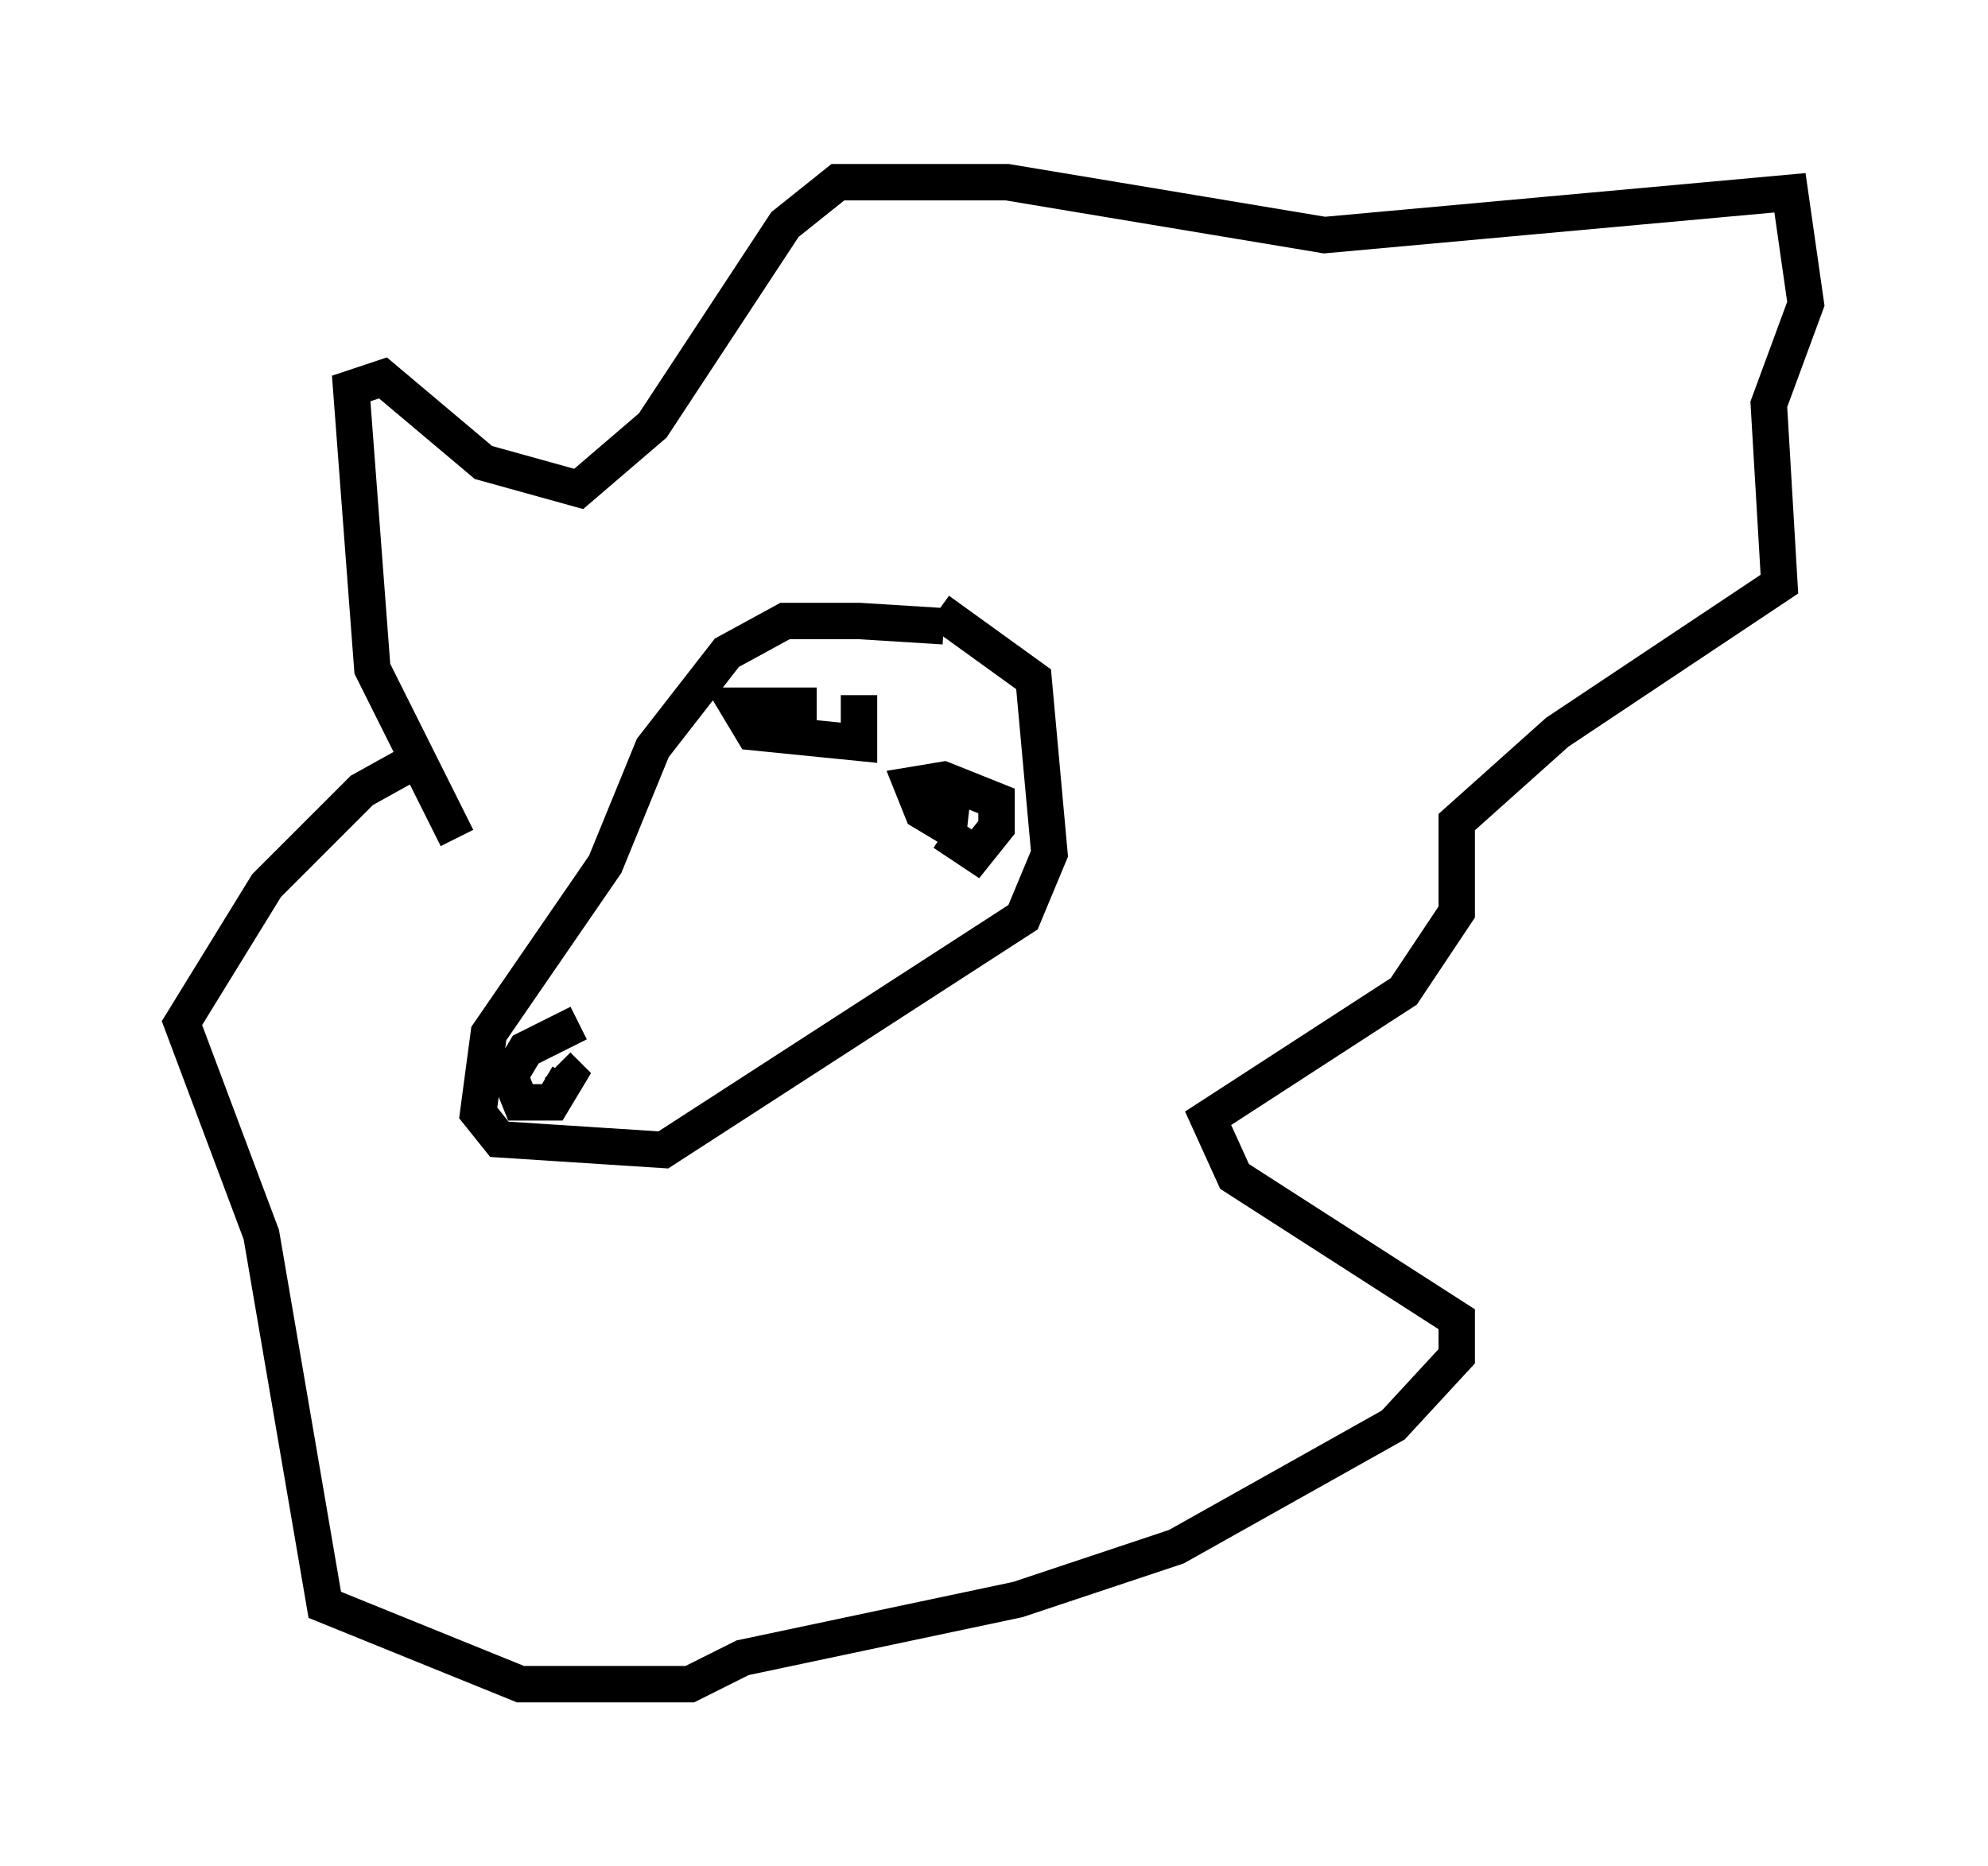 <?xml version="1.0" encoding="utf-8" ?>
<svg baseProfile="full" height="51.251" version="1.1" width="54.592" xmlns="http://www.w3.org/2000/svg" xmlns:ev="http://www.w3.org/2001/xml-events" xmlns:xlink="http://www.w3.org/1999/xlink"><defs /><rect fill="white" height="51.251" width="54.592" x="0" y="0" /><path d="M26.497, 17.927 m-0.581, -0.726 l-2.324, -0.145 -2.034, 0.0 l-1.598, 0.872 -2.034, 2.615 l-1.307, 3.196 -3.196, 4.648 l-0.291, 2.179 0.581, 0.726 l4.503, 0.291 9.877, -6.391 l0.726, -1.743 -0.436, -4.793 l-2.615, -1.888 m-3.341, 2.615 l-2.179, 0.0 0.436, 0.726 l2.905, 0.291 0.0, -1.307 m2.324, 3.777 l0.872, 0.581 0.581, -0.726 l0.0, -0.726 -1.453, -0.581 l-0.872, 0.145 0.291, 0.726 l0.726, 0.436 0.145, -1.307 m-13.654, 1.598 l-2.324, -4.648 -0.581, -7.698 l0.872, -0.291 2.76, 2.324 l2.615, 0.726 2.034, -1.743 l3.631, -5.52 1.453, -1.162 l4.648, 0.0 8.715, 1.453 l12.782, -1.162 0.436, 3.05 l-1.017, 2.76 0.291, 4.939 l-6.101, 4.067 -2.76, 2.469 l0.0, 2.469 -1.453, 2.179 l-5.374, 3.486 0.726, 1.598 l6.101, 3.922 0.0, 1.017 l-1.743, 1.888 -5.955, 3.341 l-4.358, 1.453 -7.553, 1.598 l-1.453, 0.726 -4.648, 0.0 l-5.374, -2.179 -1.743, -10.168 l-2.179, -5.81 2.324, -3.777 l2.615, -2.615 1.307, -0.726 m4.648, 7.117 l-1.453, 0.726 -0.436, 0.726 l0.291, 0.726 0.872, 0.0 l0.436, -0.726 -0.291, -0.291 " fill="none" stroke="black" stroke-width="1" /></svg>